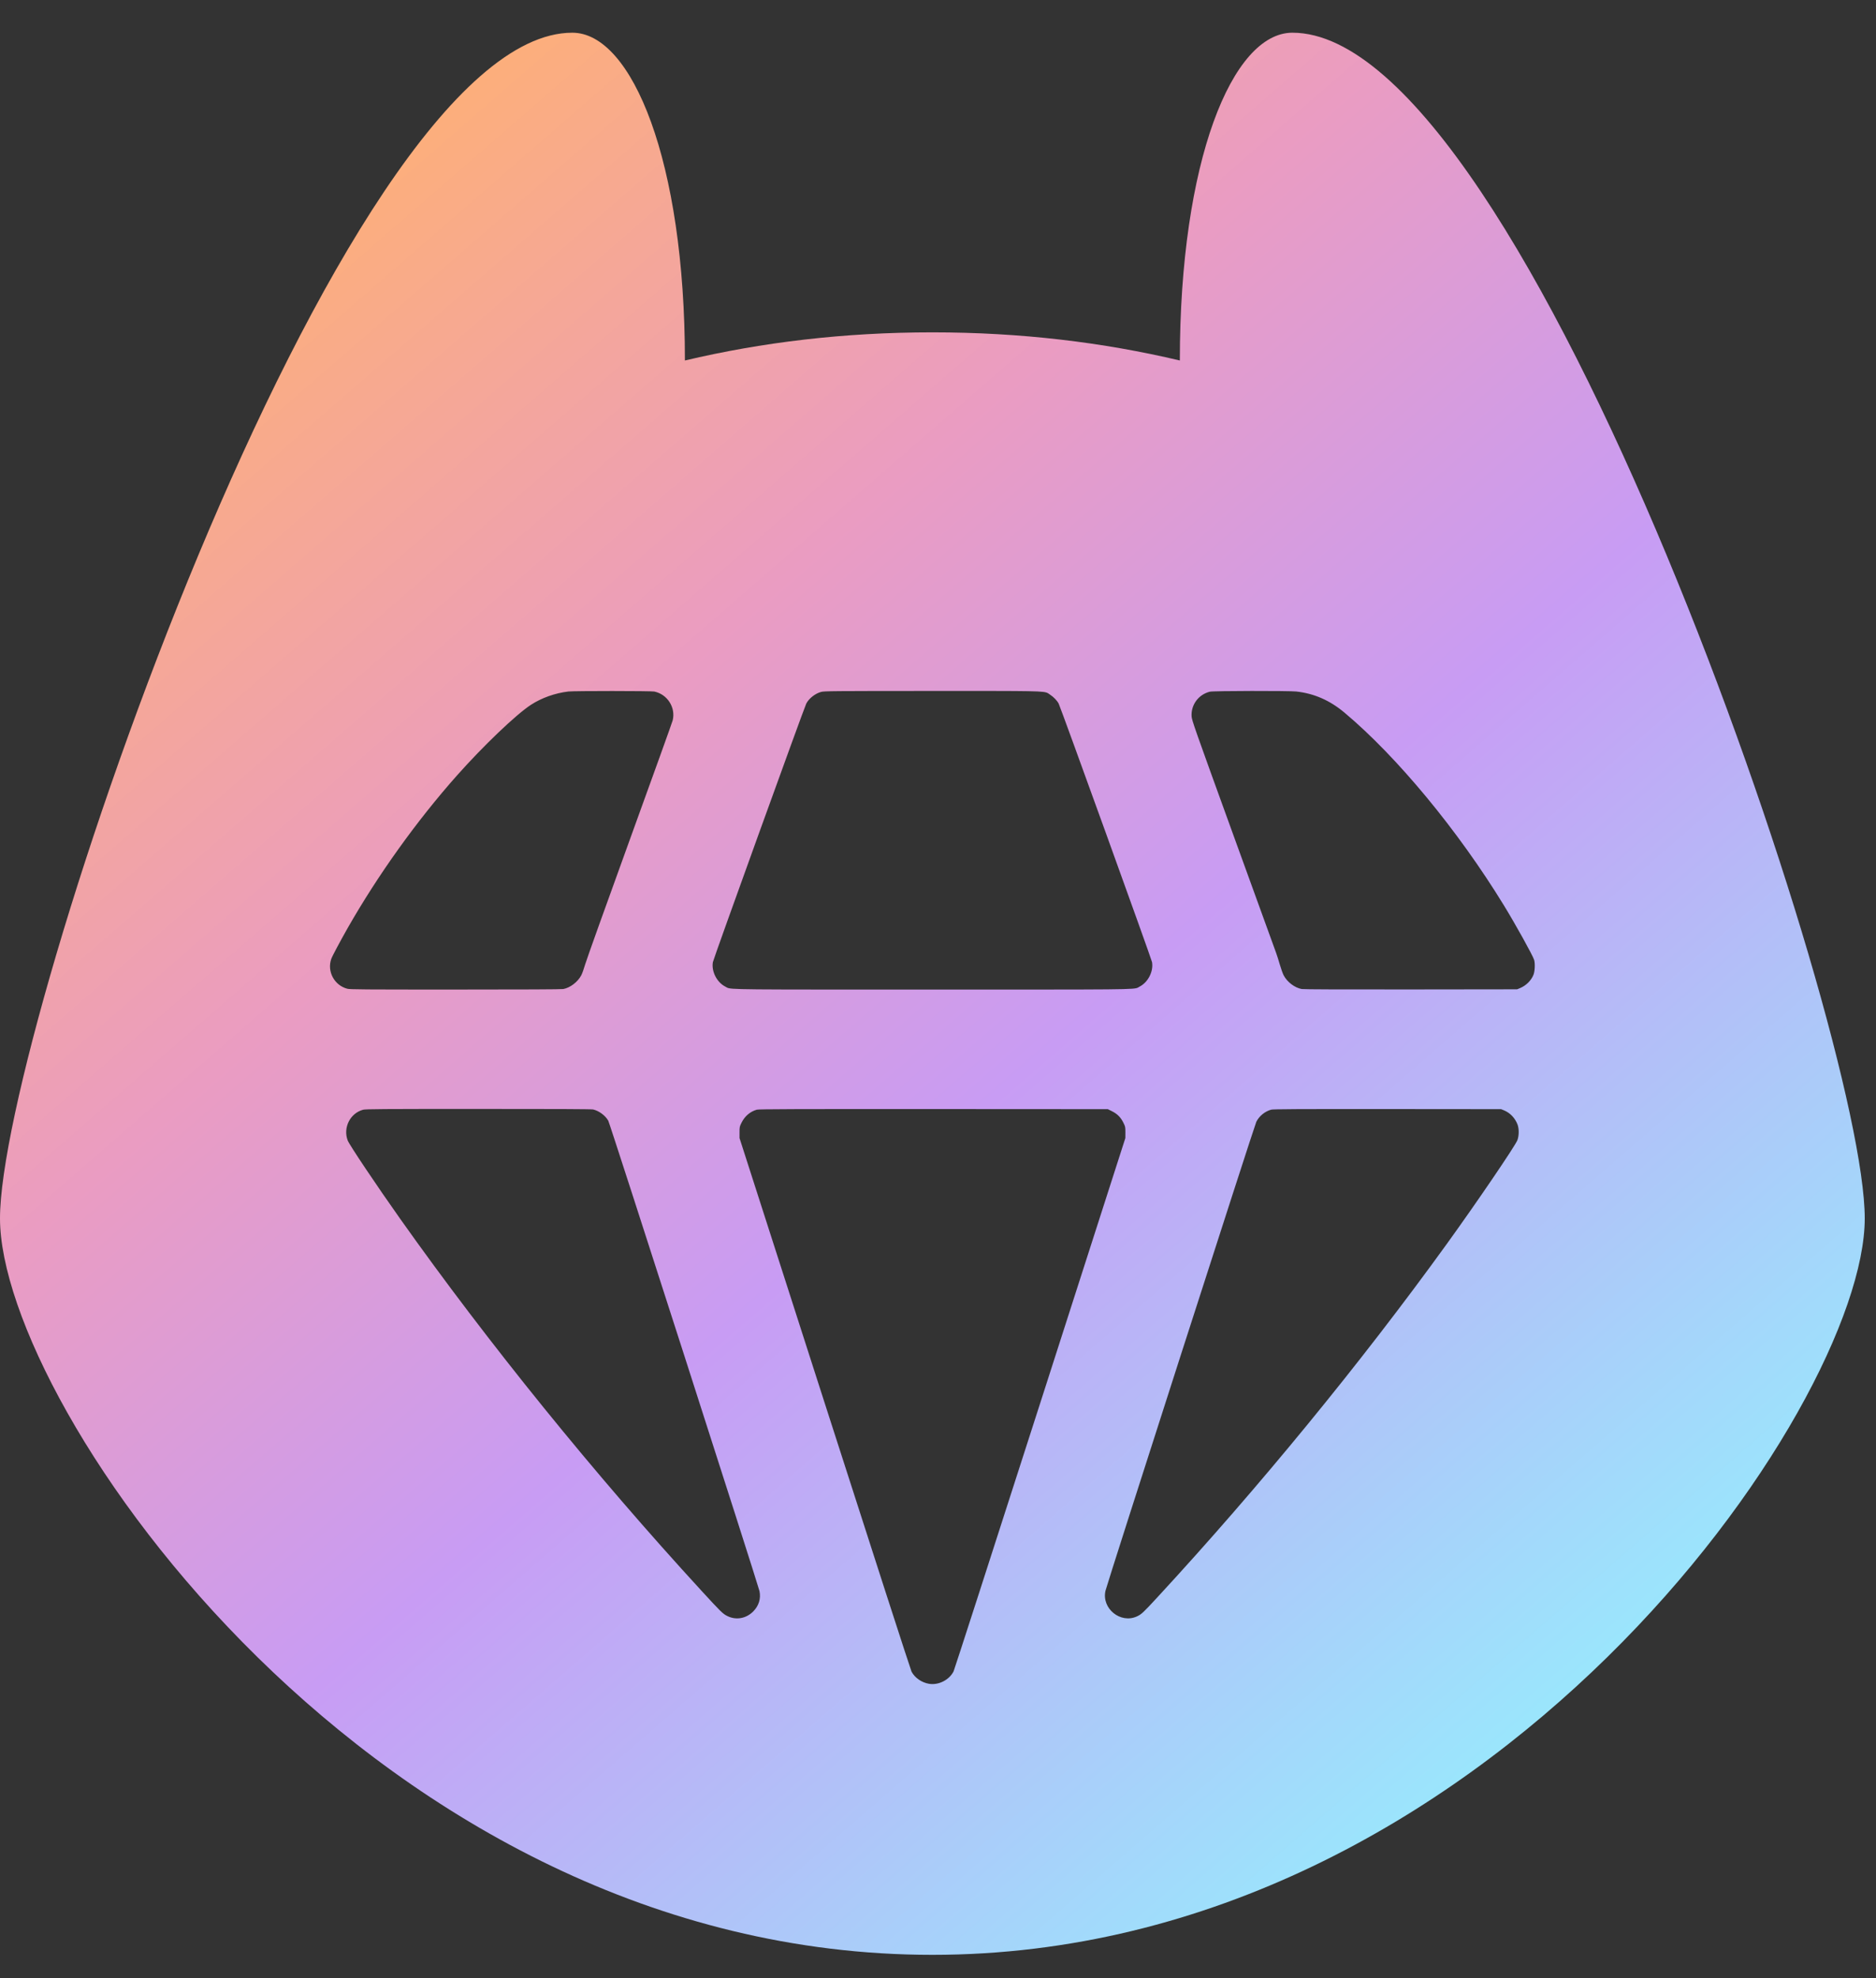 <svg viewBox="0 0 55 58" fill="none" xmlns="http://www.w3.org/2000/svg">
<rect x="0" y="0" width="55" height="58" fill="#333333" stroke="none"/>
<path fill-rule="evenodd" clip-rule="evenodd" d="M34.59 10.569C34.59 4.741 36.12 0.959 37.891 0.959C44.767 0.959 54.67 30.202 54.67 35.721C54.67 41.239 43.65 57.313 27.335 57.313C11.02 57.313 0 41.239 0 35.721C0 30.202 9.92 0.959 16.779 0.959C18.533 0.959 20.08 4.741 20.08 10.569C22.332 10.036 24.739 9.744 27.335 9.744C29.931 9.744 32.338 10.036 34.59 10.569ZM15.563 20.666C15.874 20.462 16.276 20.319 16.664 20.274C16.838 20.254 19.085 20.255 19.182 20.275C19.566 20.355 19.814 20.743 19.722 21.12C19.711 21.168 19.143 22.746 18.461 24.627C17.779 26.509 17.191 28.15 17.156 28.274C17.12 28.398 17.069 28.543 17.041 28.595C16.937 28.791 16.717 28.959 16.514 28.997C16.459 29.007 15.348 29.012 13.351 29.012C10.621 29.012 10.263 29.01 10.18 28.988C9.802 28.889 9.583 28.481 9.712 28.114C9.739 28.035 9.975 27.593 10.19 27.214C11.077 25.657 12.219 24.062 13.397 22.736C14.168 21.868 15.128 20.95 15.563 20.666ZM23.638 20.628C23.715 20.478 23.901 20.331 24.073 20.286C24.169 20.261 24.406 20.259 27.327 20.258C30.434 20.258 30.611 20.252 30.733 20.33C30.749 20.341 30.764 20.352 30.785 20.366C30.89 20.434 30.993 20.542 31.038 20.629C31.099 20.75 33.759 28.113 33.775 28.208C33.822 28.478 33.659 28.799 33.412 28.925C33.395 28.933 33.383 28.941 33.371 28.949C33.253 29.018 33.091 29.012 27.338 29.012C21.584 29.012 21.423 29.018 21.305 28.949C21.292 28.941 21.28 28.933 21.263 28.925C21.016 28.799 20.853 28.478 20.9 28.208C20.916 28.113 23.576 20.75 23.638 20.628ZM34.935 21.002C34.914 20.663 35.139 20.36 35.472 20.279C35.576 20.254 37.778 20.25 38.003 20.274C38.526 20.331 38.988 20.533 39.418 20.894C40.959 22.187 42.742 24.342 44.089 26.541C44.436 27.108 44.937 28.011 44.977 28.142C45.009 28.248 44.999 28.473 44.959 28.577C44.892 28.747 44.743 28.895 44.565 28.969L44.479 29.005L41.365 29.009C39.313 29.011 38.221 29.007 38.164 28.997C37.957 28.959 37.738 28.793 37.634 28.595C37.607 28.543 37.556 28.401 37.521 28.279C37.486 28.157 37.436 27.998 37.409 27.927C37.383 27.855 36.817 26.296 36.152 24.462C35.01 21.312 34.943 21.121 34.935 21.002ZM10.193 33.435C10.053 33.061 10.265 32.638 10.644 32.536C10.719 32.516 11.176 32.513 14.025 32.513C16.192 32.512 17.343 32.517 17.389 32.528C17.561 32.568 17.744 32.703 17.833 32.857C17.88 32.937 22.227 46.464 22.266 46.647C22.312 46.869 22.247 47.08 22.082 47.246C21.873 47.455 21.58 47.507 21.324 47.38C21.193 47.316 21.136 47.26 20.567 46.64C17.433 43.227 14.312 39.374 11.739 35.743C11.047 34.766 10.24 33.562 10.193 33.435ZM21.741 32.914C21.836 32.723 21.996 32.587 22.19 32.534C22.248 32.518 23.273 32.514 27.37 32.516L32.478 32.519L32.599 32.579C32.755 32.656 32.857 32.758 32.934 32.914C32.992 33.031 32.994 33.04 32.994 33.201L32.993 33.366L30.493 41.148C29.118 45.428 27.977 48.962 27.957 49.002C27.829 49.255 27.514 49.414 27.235 49.366C27.018 49.329 26.819 49.19 26.724 49.009C26.701 48.966 25.557 45.428 24.182 41.148L21.681 33.366V33.201C21.681 33.04 21.683 33.031 21.741 32.914ZM36.832 32.89C36.917 32.72 37.083 32.585 37.267 32.534C37.325 32.518 38.011 32.514 40.674 32.516L44.008 32.519L44.094 32.554C44.272 32.627 44.415 32.776 44.489 32.965C44.538 33.09 44.536 33.299 44.486 33.429C44.419 33.602 43.281 35.275 42.41 36.48C39.891 39.966 36.907 43.608 33.927 46.836C33.514 47.283 33.467 47.327 33.336 47.389C32.853 47.615 32.291 47.16 32.41 46.639C32.455 46.44 36.78 32.992 36.832 32.89Z" fill="url(#paint0_linear_23318_174101)"/>
<defs>
<linearGradient id="paint0_linear_23318_174101" x1="5.732" y1="6.19" x2="50.038" y2="57.199" gradientUnits="userSpaceOnUse">
<stop stop-color="#FFB171"/>
<stop offset="0.288" stop-color="#EA9CC2"/>
<stop offset="0.518" stop-color="#C89CF4"/>
<stop offset="1" stop-color="#8BFFFF"/>
</linearGradient>
</defs>
</svg>
